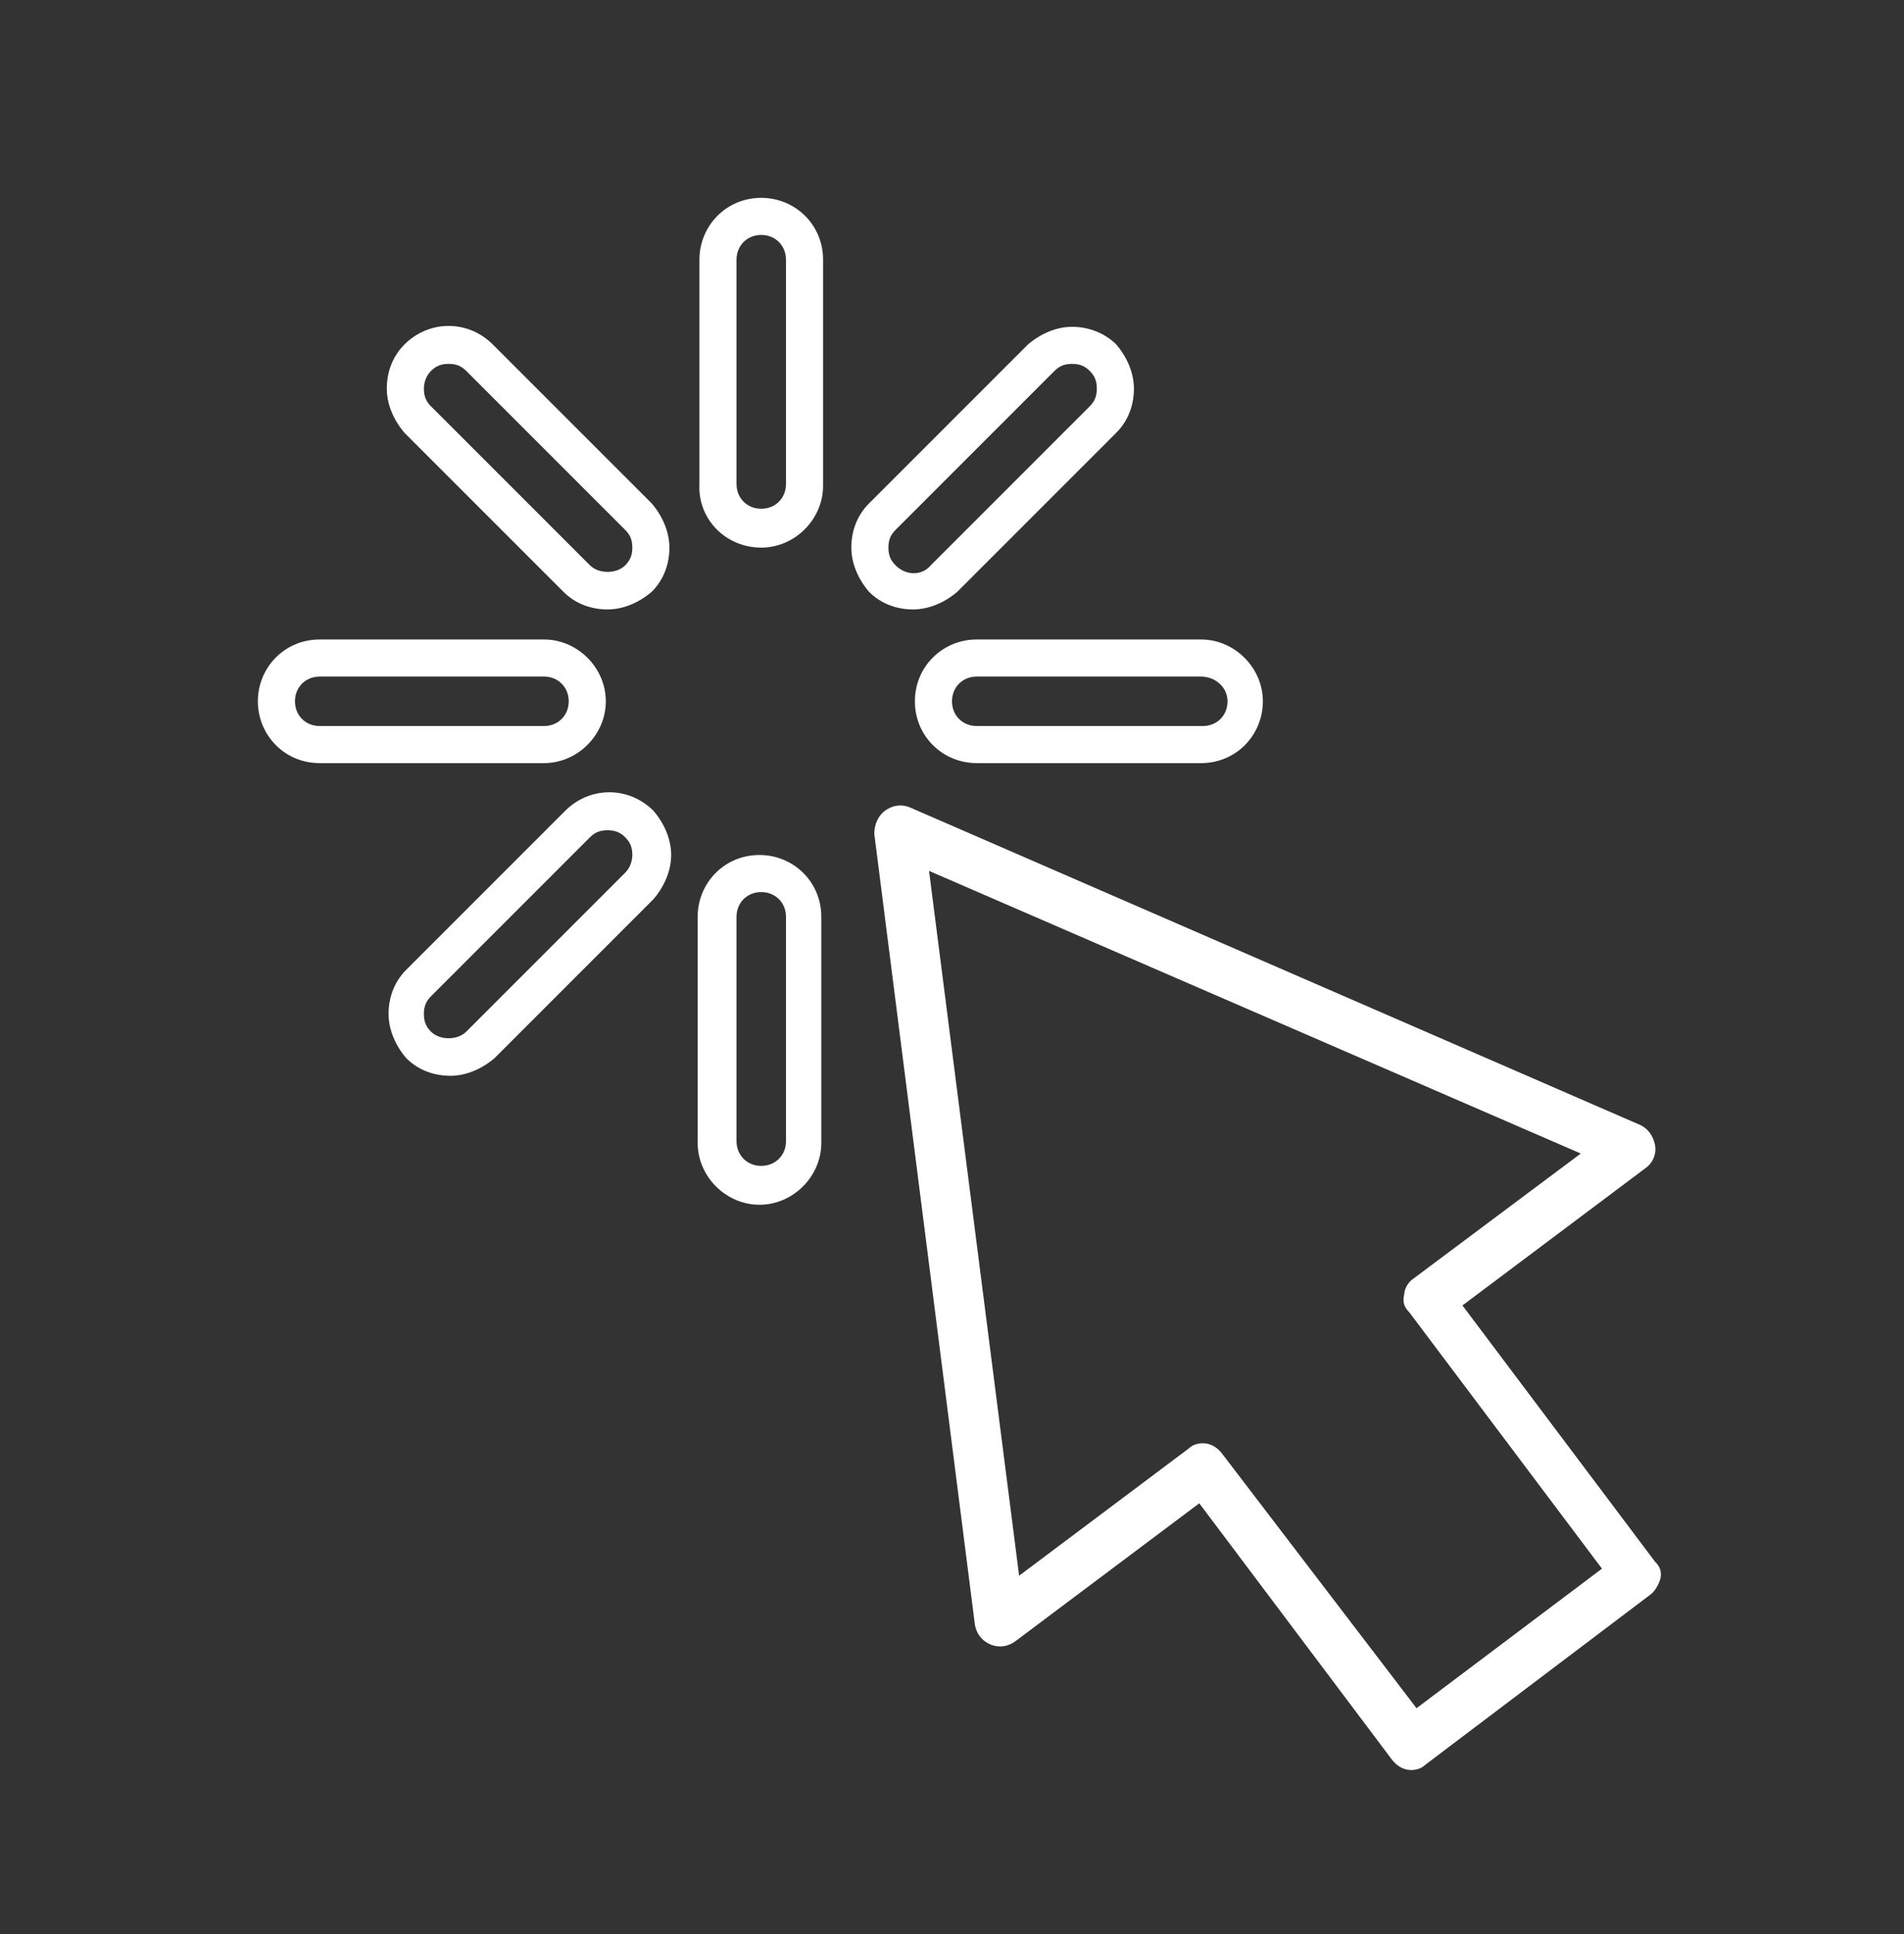 <?xml version="1.0" encoding="utf-8"?>
<!-- Generator: Adobe Illustrator 21.1.0, SVG Export Plug-In . SVG Version: 6.00 Build 0)  -->
<svg version="1.1" id="Layer_1" xmlns="http://www.w3.org/2000/svg" xmlns:xlink="http://www.w3.org/1999/xlink" x="0px" y="0px"
	 viewBox="0 0 107.8 109.5" enable-background="new 0 0 107.8 109.5" xml:space="preserve">
<rect x="0" y="0" width="107.8" height="109.5" fill="#333333" stroke="none"/>
<g id="XMLID_28468_">
	<path id="XMLID_28490_" fill="#FFFFFF" d="M43.1,31c1.9,0,3.5-1.6,3.5-3.5V14.7c0-2-1.6-3.5-3.5-3.5c-2,0-3.5,1.6-3.5,3.5v12.7
		C39.5,29.4,41.1,31,43.1,31z M41.7,14.7c0-0.8,0.6-1.4,1.4-1.4c0.8,0,1.4,0.6,1.4,1.4v12.7c0,0.8-0.6,1.4-1.4,1.4
		c-0.8,0-1.4-0.6-1.4-1.4V14.7z"/>
	<path id="XMLID_28487_" fill="#FFFFFF" d="M39.5,64.7c0,1.9,1.6,3.5,3.5,3.5c1.9,0,3.5-1.6,3.5-3.5V51.9c0-2-1.6-3.5-3.5-3.5
		c-2,0-3.5,1.6-3.5,3.5V64.7z M41.7,51.9c0-0.8,0.6-1.4,1.4-1.4c0.8,0,1.4,0.6,1.4,1.4v12.7c0,0.8-0.6,1.4-1.4,1.4
		c-0.8,0-1.4-0.6-1.4-1.4V51.9z"/>
	<path id="XMLID_28484_" fill="#FFFFFF" d="M60.7,18.5c-0.9,0-1.8,0.4-2.5,1l-9,9c-0.7,0.7-1,1.6-1,2.5c0,0.9,0.4,1.8,1,2.5
		c0.7,0.7,1.6,1,2.5,1c0.9,0,1.8-0.4,2.5-1l9-9c0.7-0.7,1-1.6,1-2.5c0-0.9-0.4-1.8-1-2.5C62.6,18.9,61.7,18.5,60.7,18.5z M50.7,32
		c-0.3-0.3-0.4-0.6-0.4-1c0-0.4,0.1-0.7,0.4-1l9-9c0.3-0.3,0.6-0.4,1-0.4c0.4,0,0.7,0.1,1,0.4c0.3,0.3,0.4,0.6,0.4,1
		c0,0.4-0.1,0.7-0.4,1l-9,9C52.2,32.6,51.3,32.6,50.7,32z"/>
	<path id="XMLID_28481_" fill="#FFFFFF" d="M38,48.4c0-0.9-0.4-1.8-1-2.5c-1.4-1.4-3.6-1.4-5,0l-9,9c-0.7,0.7-1,1.6-1,2.5
		c0,0.9,0.4,1.8,1,2.5c0.7,0.7,1.6,1,2.5,1c0.9,0,1.8-0.4,2.5-1l9-9C37.6,50.2,38,49.3,38,48.4z M35.4,49.4l-9,9
		c-0.5,0.5-1.5,0.5-2,0c-0.3-0.3-0.4-0.6-0.4-1c0-0.4,0.1-0.7,0.4-1l9-9c0.3-0.3,0.6-0.4,1-0.4c0.4,0,0.7,0.1,1,0.4
		c0.3,0.3,0.4,0.6,0.4,1C35.8,48.7,35.7,49.1,35.4,49.4z"/>
	<path id="XMLID_28478_" fill="#FFFFFF" d="M51.8,39.7c0,2,1.6,3.5,3.5,3.5H68c2,0,3.5-1.6,3.5-3.5c0-1.9-1.6-3.5-3.5-3.5H55.3
		C53.4,36.2,51.8,37.7,51.8,39.7z M69.5,39.7c0,0.8-0.6,1.4-1.4,1.4H55.3c-0.8,0-1.4-0.6-1.4-1.4c0-0.8,0.6-1.4,1.4-1.4H68
		C68.8,38.3,69.5,38.9,69.5,39.7z"/>
	<path id="XMLID_28475_" fill="#FFFFFF" d="M18.1,43.2h12.7c1.9,0,3.5-1.6,3.5-3.5c0-1.9-1.6-3.5-3.5-3.5H18.1c-2,0-3.5,1.6-3.5,3.5
		C14.6,41.6,16.1,43.2,18.1,43.2z M18.1,38.3h12.7c0.8,0,1.4,0.6,1.4,1.4c0,0.8-0.6,1.4-1.4,1.4H18.1c-0.8,0-1.4-0.6-1.4-1.4
		C16.7,38.9,17.3,38.3,18.1,38.3z"/>
	<path id="XMLID_28472_" fill="#FFFFFF" d="M31.9,33.5c0.7,0.7,1.6,1,2.5,1c0.9,0,1.8-0.4,2.5-1c0.7-0.7,1-1.6,1-2.5
		c0-0.9-0.4-1.8-1-2.5l-9-9c-1.4-1.4-3.6-1.4-5,0c-0.7,0.7-1,1.6-1,2.5c0,0.9,0.4,1.8,1,2.5L31.9,33.5z M24.4,21
		c0.3-0.3,0.6-0.4,1-0.4c0.4,0,0.7,0.1,1,0.4l9,9c0.3,0.3,0.4,0.6,0.4,1c0,0.4-0.1,0.7-0.4,1c-0.5,0.5-1.5,0.5-2,0l-9-9
		c-0.3-0.3-0.4-0.6-0.4-1C24,21.7,24.1,21.3,24.4,21z"/>
	<path id="XMLID_28469_" fill="#FFFFFF" d="M93.7,64.8c-0.1-0.5-0.4-0.9-0.8-1.1L51.5,45.7c-0.5-0.2-1-0.1-1.4,0.2
		c-0.4,0.3-0.6,0.8-0.6,1.3L55.2,92c0.1,0.5,0.4,0.9,0.9,1.1c0.5,0.2,1,0.1,1.4-0.2l10.4-7.8l10.9,14.5c0.3,0.4,0.7,0.6,1.1,0.6
		c0.3,0,0.6-0.1,0.8-0.3l12.7-9.6c0.3-0.2,0.5-0.6,0.6-0.9c0.1-0.4,0-0.7-0.3-1L82.8,73.9l10.4-7.8C93.6,65.8,93.8,65.3,93.7,64.8z
		 M80,72.4c-0.3,0.2-0.5,0.6-0.5,0.9c-0.1,0.4,0,0.7,0.3,1l10.9,14.5l-10.5,7.9L69.2,82.3c-0.3-0.4-0.7-0.6-1.1-0.6
		c-0.3,0-0.6,0.1-0.8,0.3l-9.6,7.2l-5.1-39.9l36.9,16L80,72.4z"/>
</g>
</svg>
